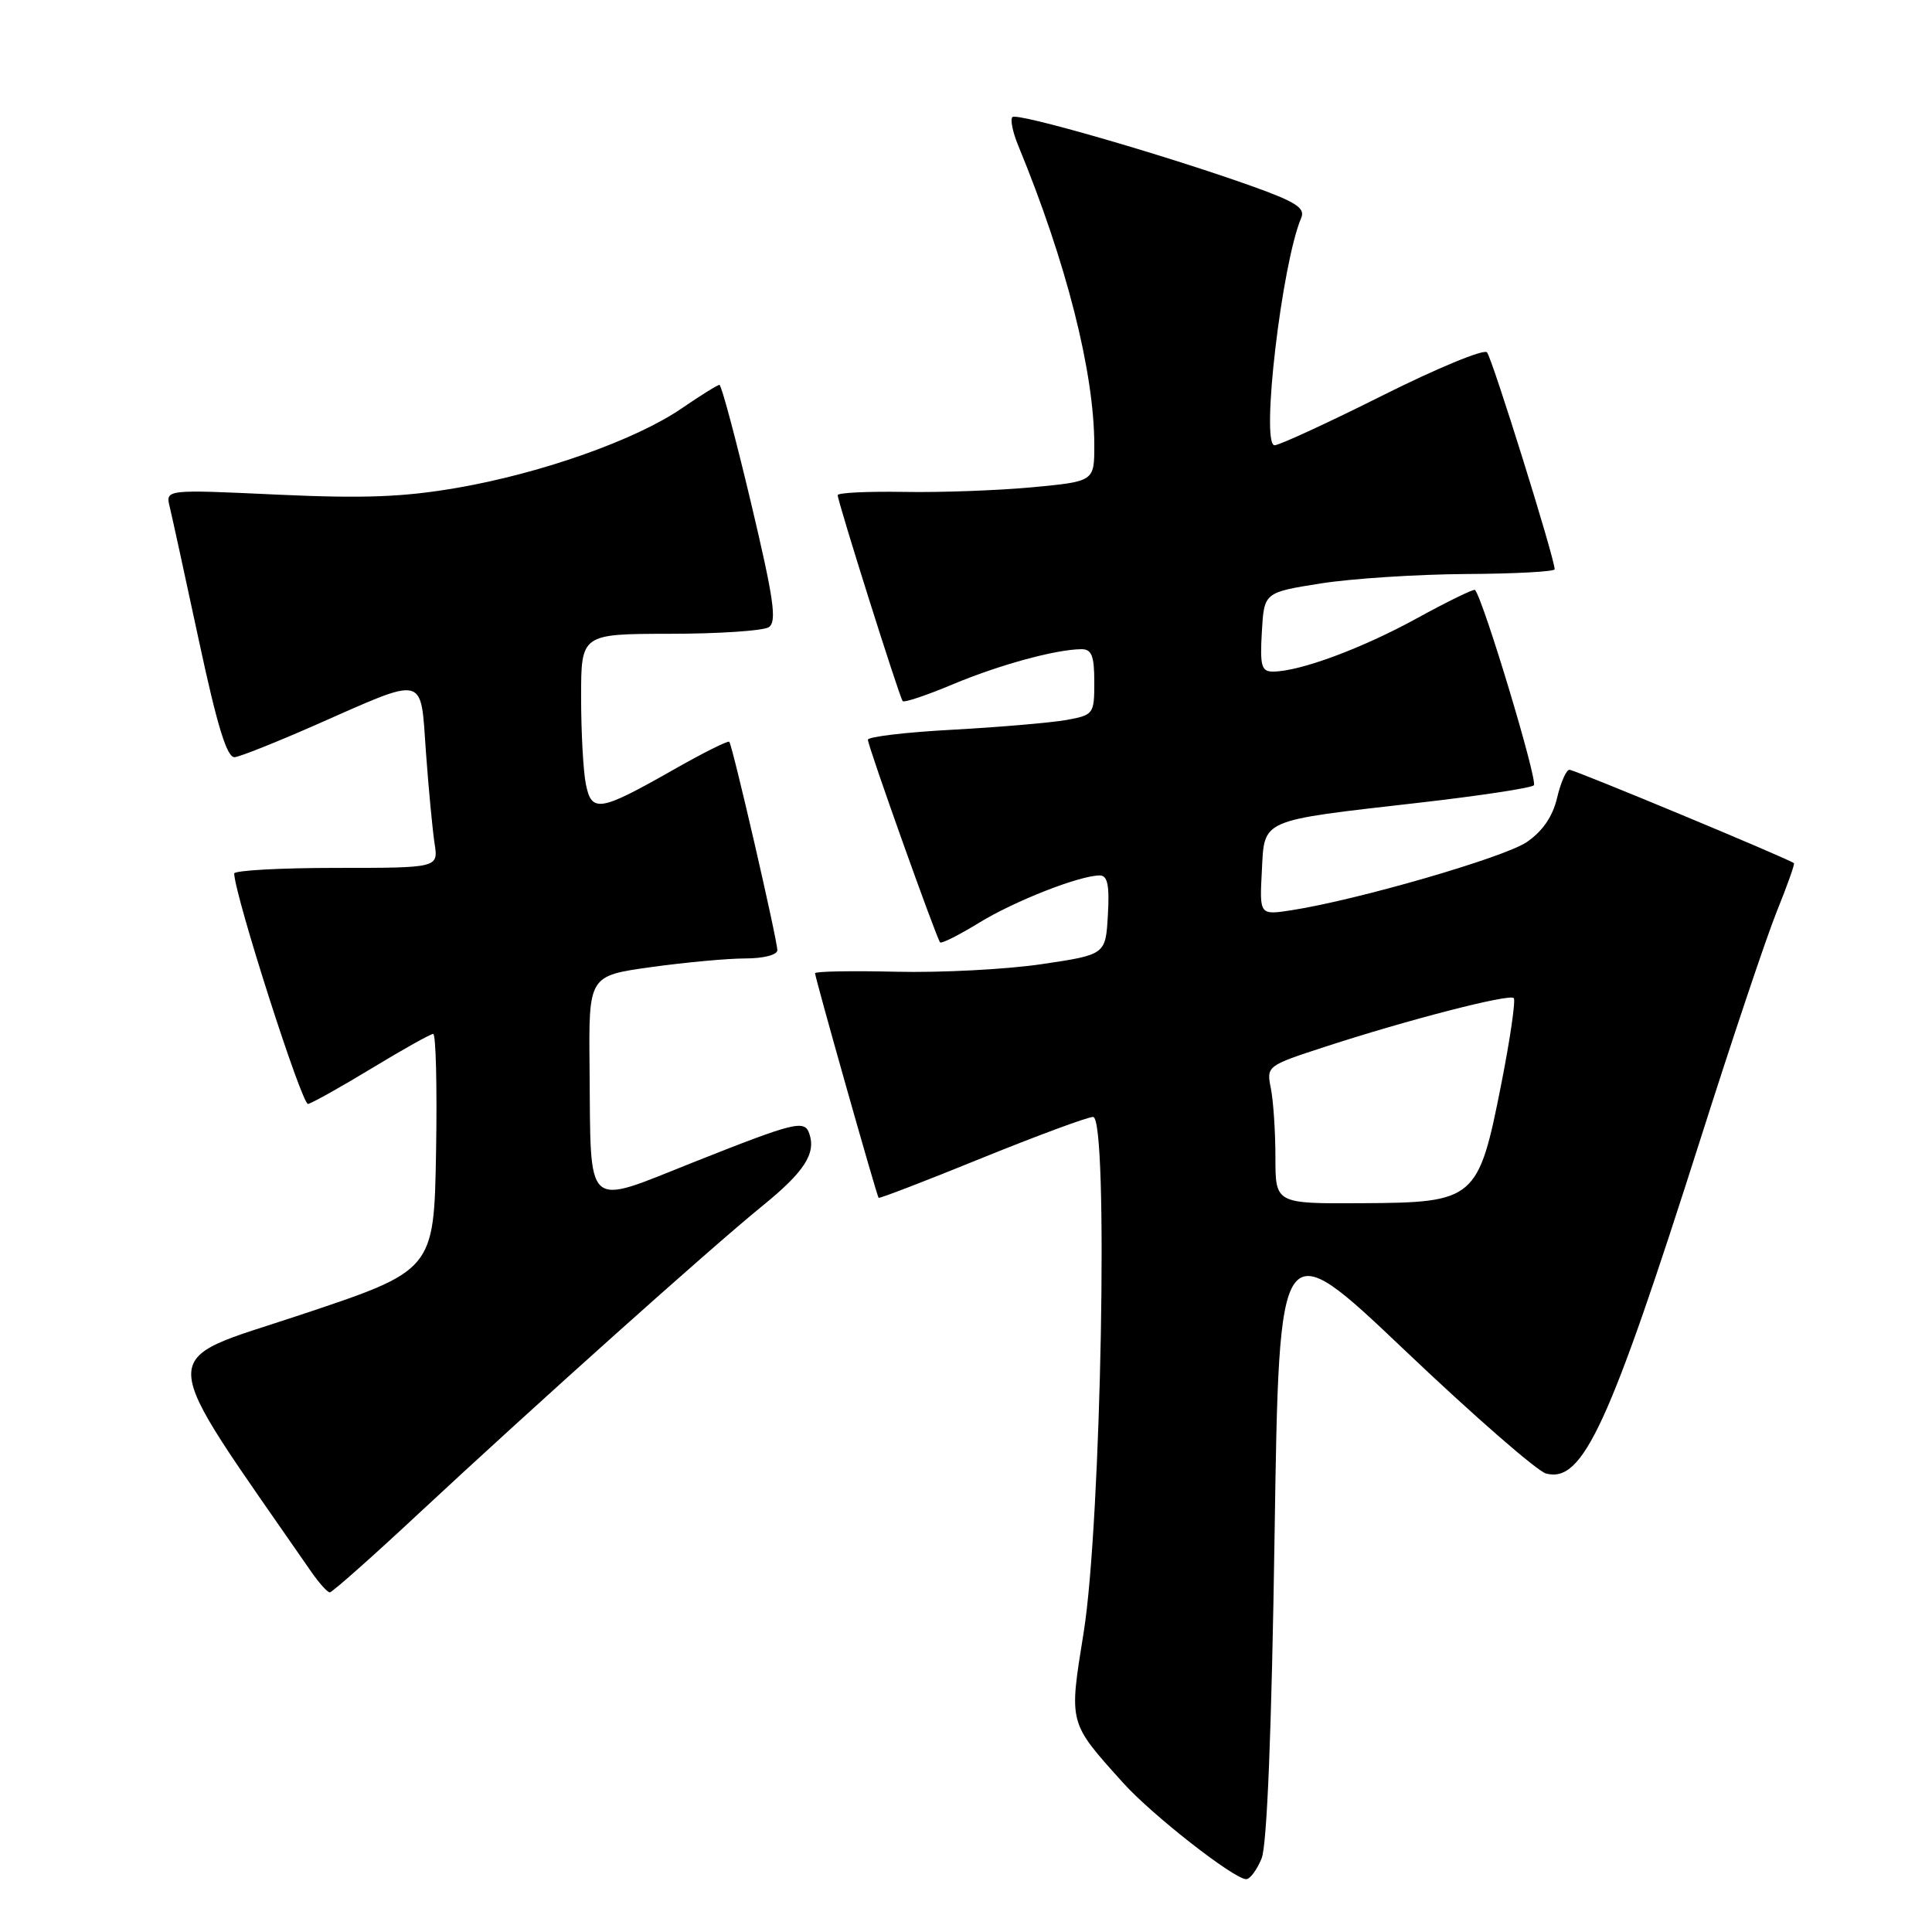 <?xml version="1.0" encoding="UTF-8" standalone="no"?>
<!DOCTYPE svg PUBLIC "-//W3C//DTD SVG 1.1//EN" "http://www.w3.org/Graphics/SVG/1.1/DTD/svg11.dtd" >
<svg xmlns="http://www.w3.org/2000/svg" xmlns:xlink="http://www.w3.org/1999/xlink" version="1.1" viewBox="0 0 256 256">
 <g >
 <path fill="currentColor"
d=" M 167.17 246.25 C 167.89 244.47 168.50 229.25 168.89 203.30 C 169.50 163.11 169.50 163.11 186.12 178.90 C 195.26 187.59 203.70 194.95 204.86 195.25 C 209.74 196.53 213.20 189.01 225.39 150.71 C 229.55 137.62 234.07 124.15 235.44 120.76 C 236.81 117.37 237.83 114.50 237.71 114.38 C 237.21 113.88 208.66 102.00 207.96 102.00 C 207.54 102.00 206.80 103.68 206.32 105.73 C 205.73 108.22 204.38 110.17 202.29 111.59 C 199.24 113.64 179.95 119.23 171.20 120.60 C 166.89 121.27 166.89 121.27 167.20 115.45 C 167.56 108.45 166.76 108.80 188.00 106.37 C 195.97 105.46 202.84 104.42 203.24 104.06 C 203.82 103.55 196.60 79.57 195.45 78.17 C 195.30 78.00 191.84 79.68 187.76 81.92 C 180.48 85.92 172.25 88.97 168.70 88.99 C 167.15 89.00 166.94 88.26 167.20 83.75 C 167.50 78.50 167.50 78.50 175.00 77.31 C 179.12 76.66 187.79 76.10 194.25 76.06 C 200.71 76.03 206.00 75.74 206.00 75.43 C 206.00 73.98 197.70 47.40 197.03 46.68 C 196.60 46.23 190.36 48.81 183.14 52.43 C 175.93 56.04 169.51 59.00 168.89 59.00 C 167.02 59.00 169.85 34.88 172.42 28.87 C 172.98 27.56 171.70 26.74 165.81 24.64 C 154.13 20.48 134.77 14.90 134.15 15.51 C 133.84 15.82 134.19 17.52 134.92 19.29 C 141.30 34.76 145.00 49.33 145.00 59.01 C 145.00 63.79 145.00 63.79 136.75 64.57 C 132.21 64.99 124.56 65.27 119.75 65.18 C 114.94 65.10 111.00 65.29 111.00 65.61 C 111.00 66.48 119.19 92.43 119.61 92.90 C 119.81 93.13 122.79 92.13 126.24 90.68 C 132.40 88.10 139.81 86.07 143.25 86.02 C 144.65 86.00 145.00 86.87 145.00 90.37 C 145.00 94.63 144.91 94.75 141.25 95.41 C 139.19 95.77 132.44 96.35 126.25 96.69 C 120.06 97.02 115.00 97.62 115.00 98.02 C 115.00 98.86 124.08 124.32 124.57 124.87 C 124.75 125.07 127.06 123.91 129.70 122.29 C 134.44 119.38 143.06 116.00 145.73 116.00 C 146.76 116.00 147.03 117.32 146.80 121.25 C 146.50 126.50 146.50 126.50 138.00 127.76 C 133.32 128.45 124.66 128.90 118.75 128.76 C 112.83 128.62 108.00 128.71 108.00 128.96 C 108.00 129.56 116.17 158.43 116.42 158.72 C 116.52 158.84 122.66 156.48 130.05 153.47 C 137.45 150.47 144.10 148.01 144.84 148.00 C 146.91 148.00 145.93 201.78 143.59 216.31 C 141.63 228.50 141.54 228.14 148.83 236.25 C 152.63 240.48 163.52 249.00 165.13 249.00 C 165.64 249.00 166.55 247.76 167.17 246.25 Z  M 55.38 200.64 C 70.86 186.22 94.11 165.41 100.97 159.83 C 106.53 155.33 108.14 152.87 107.25 150.25 C 106.61 148.35 105.47 148.62 92.00 153.96 C 77.26 159.81 78.31 160.75 78.12 141.40 C 78.00 129.30 78.00 129.30 86.25 128.15 C 90.79 127.52 96.41 127.00 98.75 127.00 C 101.15 127.00 103.00 126.53 103.00 125.91 C 103.00 124.51 97.05 98.71 96.63 98.29 C 96.45 98.12 93.20 99.74 89.40 101.90 C 79.45 107.56 78.40 107.74 77.63 103.90 C 77.28 102.17 77.00 96.98 77.00 92.37 C 77.00 84.00 77.00 84.00 88.75 83.98 C 95.21 83.98 101.11 83.58 101.86 83.11 C 102.97 82.40 102.55 79.43 99.51 66.62 C 97.47 58.03 95.59 51.00 95.33 51.00 C 95.07 51.00 92.84 52.39 90.36 54.09 C 84.30 58.26 71.88 62.67 60.69 64.62 C 53.52 65.87 48.26 66.07 36.71 65.54 C 21.92 64.85 21.92 64.85 22.49 67.17 C 22.80 68.45 24.55 76.47 26.38 85.00 C 28.81 96.33 30.09 100.45 31.11 100.33 C 31.87 100.24 36.63 98.34 41.68 96.12 C 56.67 89.52 55.69 89.28 56.44 99.67 C 56.79 104.52 57.31 109.96 57.58 111.75 C 58.09 115.00 58.09 115.00 44.55 115.00 C 37.10 115.00 31.01 115.34 31.03 115.75 C 31.15 118.81 40.01 146.45 40.82 146.28 C 41.38 146.15 45.20 144.02 49.30 141.53 C 53.40 139.04 57.05 137.00 57.40 137.00 C 57.76 137.00 57.93 144.05 57.78 152.67 C 57.50 168.34 57.50 168.34 39.74 174.25 C 20.35 180.72 20.23 177.89 41.23 208.25 C 42.28 209.76 43.39 211.00 43.70 211.00 C 44.01 211.00 49.27 206.34 55.38 200.64 Z  M 169.00 153.38 C 169.00 150.01 168.73 145.90 168.40 144.24 C 167.80 141.25 167.84 141.22 175.65 138.68 C 186.57 135.12 199.99 131.66 200.58 132.25 C 200.85 132.52 200.11 137.64 198.93 143.62 C 195.90 158.98 195.48 159.35 180.54 159.43 C 169.00 159.50 169.00 159.50 169.00 153.38 Z "/>
</g>
</svg>